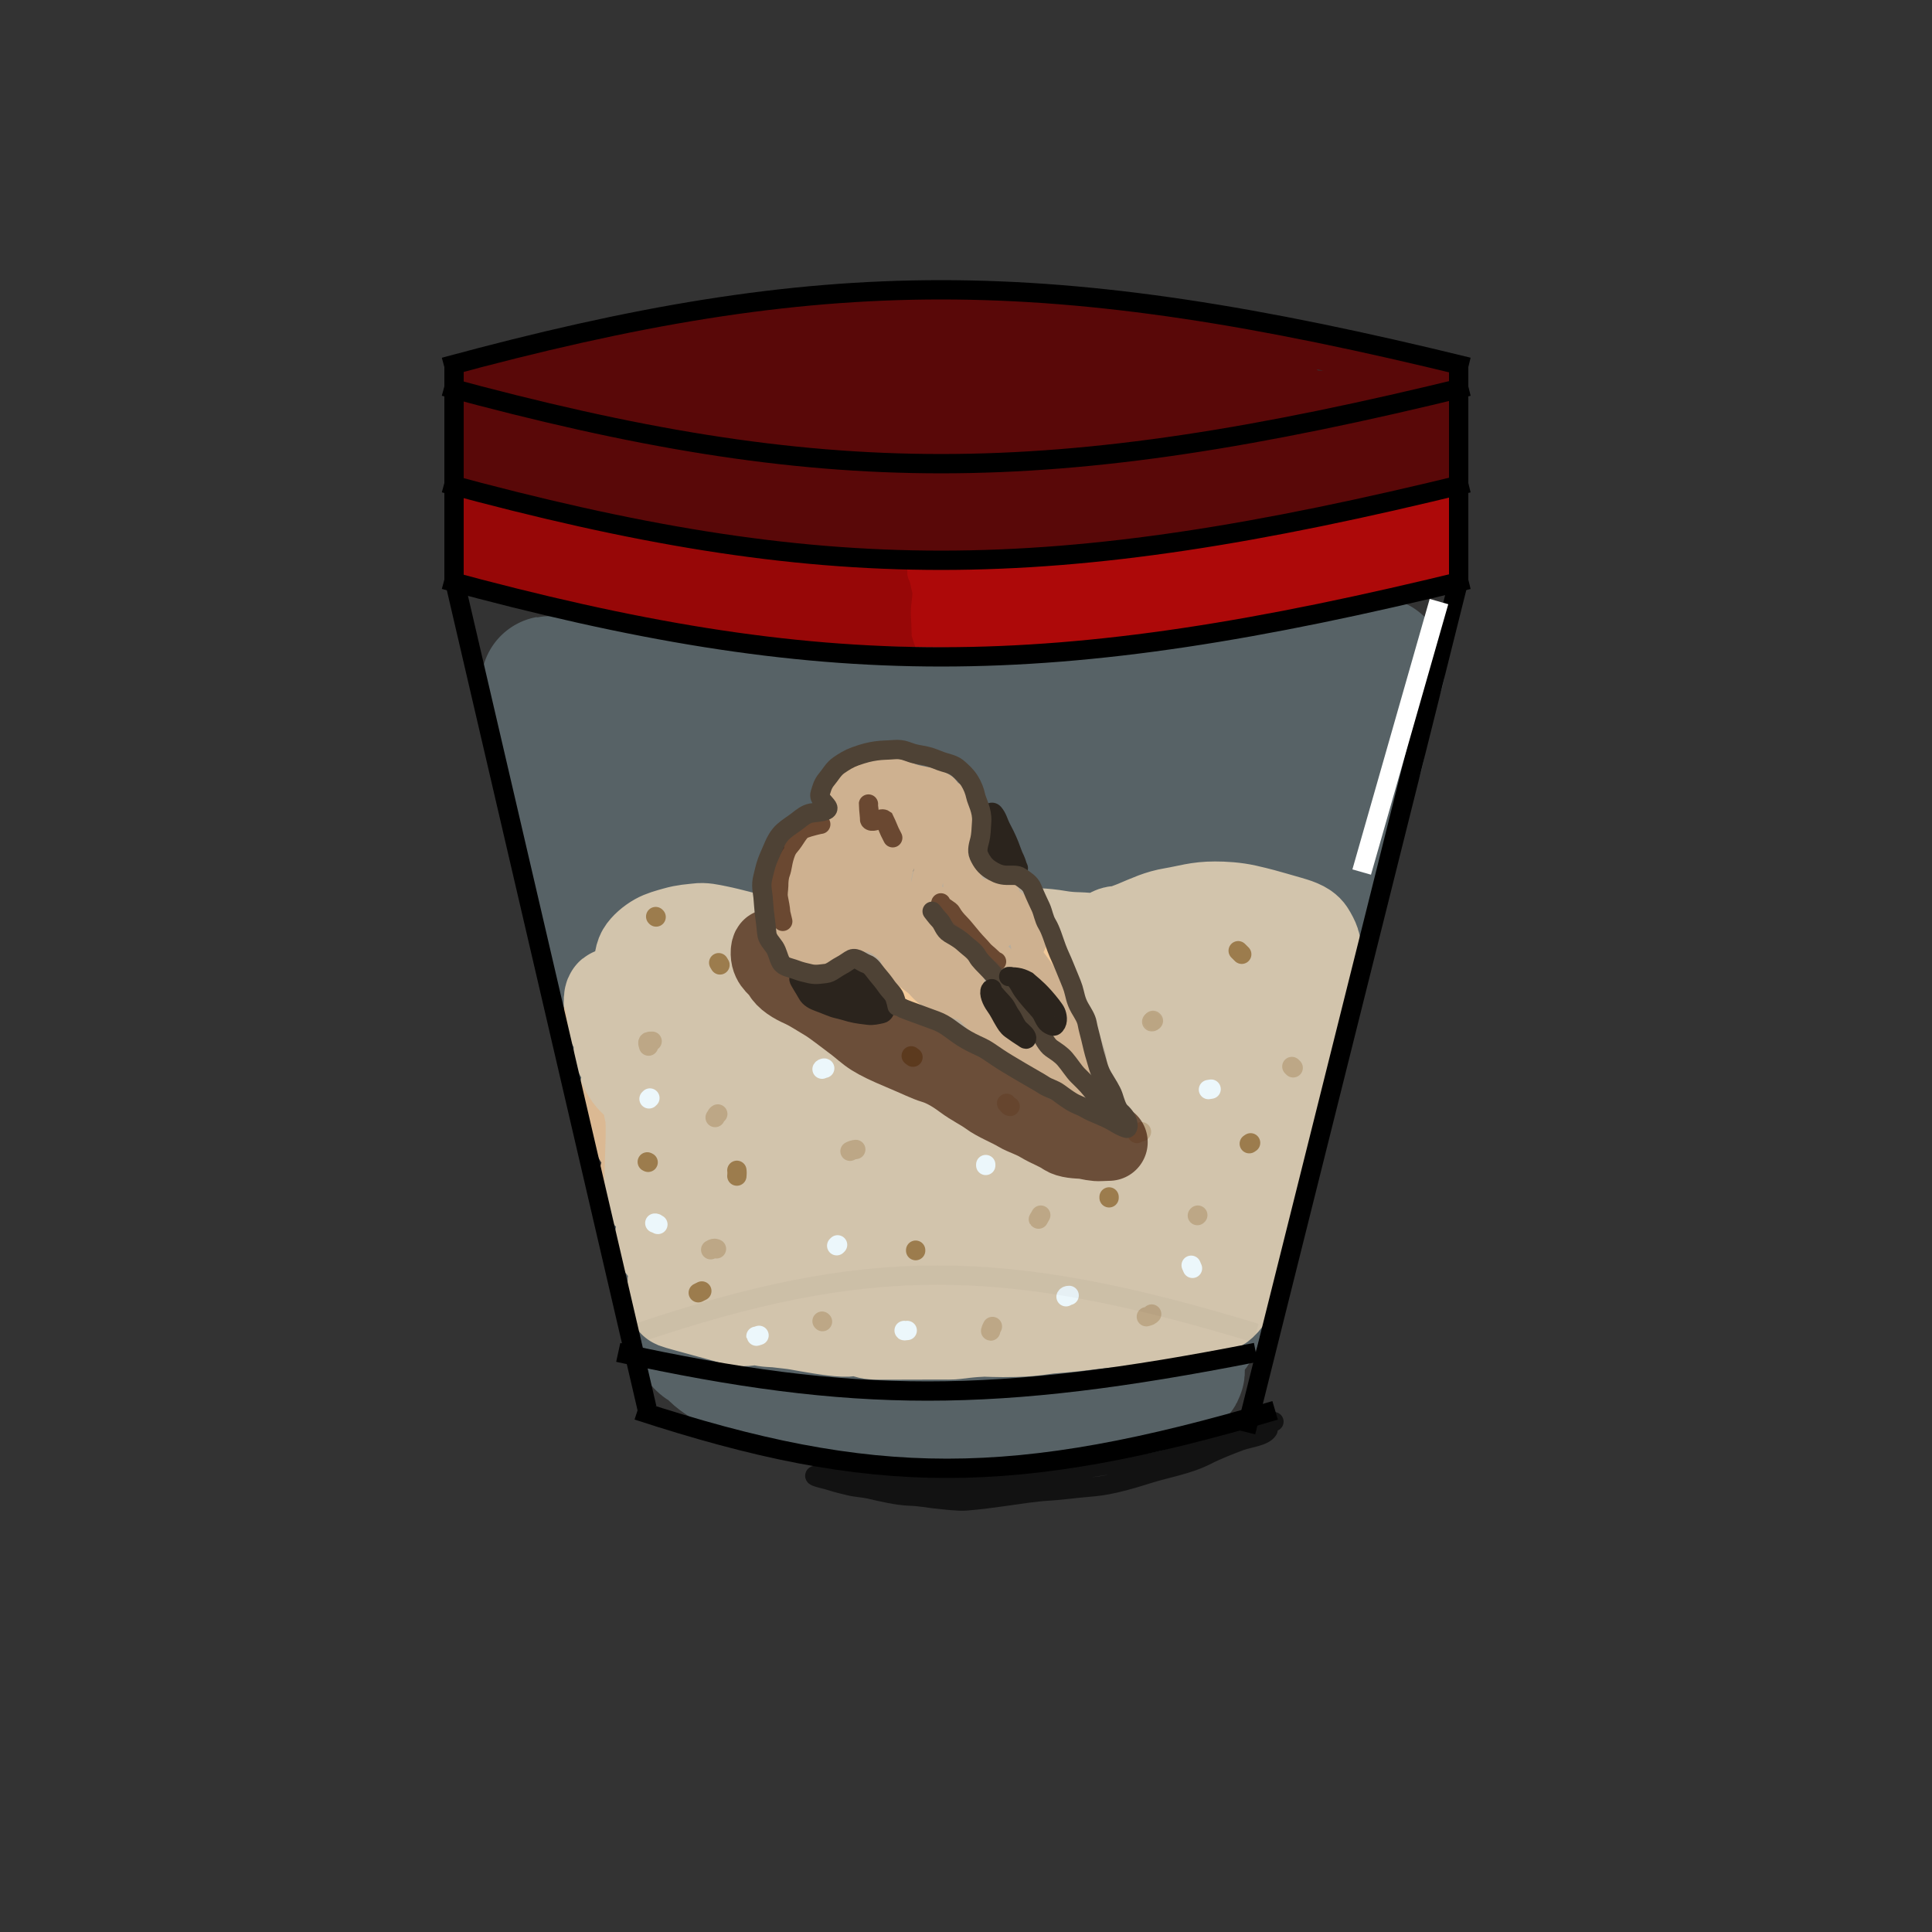 <svg width="100" height="100" viewBox="0 0 100 100" fill="none" xmlns="http://www.w3.org/2000/svg">
<rect x="0" y="0" width="100" height="100" fill="#333333" stroke="none"/>
<path d="M31.761 51.757C31.731 51.742 31.811 51.605 31.776 51.57C31.623 51.417 31.669 52.322 31.761 52.731C31.842 53.09 32.572 53.672 32.407 53.9C31.761 54.789 32.743 54.413 32.893 55.195C32.953 55.514 33.012 55.737 33.027 56.001C33.048 56.366 32.427 56.202 32.5 56.5C32.597 56.9 33.264 57.574 33.322 57.807C33.428 58.243 32.923 57.971 33.027 58.426C33.099 58.741 33.823 59.633 33.884 59.844C33.974 60.15 33.386 60.545 33.5 61.5C33.549 61.911 34.221 61.493 34.301 61.696C34.416 61.987 34.519 62.243 34.627 62.48C34.784 62.828 34.24 63.971 34.301 64.254C34.384 64.638 35.132 64.478 35.216 64.754C35.3 65.028 34.885 66.264 35.004 66.553C35.132 66.862 35.721 66.307 35.782 66.499C35.843 66.689 35.95 66.866 36.134 67.119C36.262 67.295 34.738 67.201 35.004 67.308C35.254 67.409 37.563 68 38.047 68.165C38.493 68.316 39.034 68.084 39.333 68.172C39.713 68.283 40.014 68.252 40.301 68.291C40.687 68.342 40.993 68.36 41.33 68.421C41.83 68.511 43.099 68.742 43.653 68.758C44.301 68.776 44.002 68.643 44.4 68.62C44.683 68.604 44.671 68.892 45.306 68.907C45.713 68.917 46.343 68.907 47.514 68.907C48.149 68.907 48.886 68.903 49.127 68.907C49.331 68.91 49.574 68.873 49.861 68.838C50.24 68.793 50.638 68.766 50.899 68.758C51.053 68.753 51.637 68.796 52.524 68.773C53.568 68.746 53.975 68.628 54.392 68.597C54.725 68.572 55.077 68.543 55.441 68.505C55.835 68.464 56.171 68.421 56.524 68.375C56.797 68.34 56.992 68.329 57.446 68.28C57.809 68.24 58.207 68.291 58.659 68.272C59.464 68.238 59.709 68.23 60.045 68.165C60.475 68.082 60.712 68.069 60.945 68.054C61.211 68.036 61.423 68.008 61.638 67.848C61.97 67.599 62.76 67.754 63.139 67.399C63.885 66.7 63.59 66.004 63.716 65.716C63.852 65.407 64.17 64.645 64.413 63.728C64.522 63.313 64.631 62.668 64.666 62.291C64.706 61.862 64.807 61.297 64.952 60.545C65.176 59.38 65.518 58.896 65.687 58.426C65.785 58.154 65.893 57.724 66.138 57.034C66.217 56.813 66.338 56.536 66.475 56.04C66.656 55.389 66.683 54.912 66.717 54.604C66.782 54.01 66.897 53.497 66.927 53.195C67.008 52.391 67.386 51.69 67.467 51.353C67.535 51.068 67.661 50.598 67.743 50.266C67.807 50.004 67.892 49.624 67.942 49.249C67.98 48.959 67.9 48.743 67.656 48.346C67.479 48.058 66.985 47.932 66.638 47.828C66.421 47.763 66.209 47.709 65.865 47.606C65.626 47.534 65.102 47.388 64.473 47.246C63.917 47.121 63.34 47.089 62.89 47.089C62.004 47.088 61.548 47.264 60.727 47.402C60.033 47.518 59.589 47.738 58.821 48.06C58.612 48.147 58.243 48.282 57.64 48.499C56.743 48.823 56.26 48.688 55.838 48.681C55.501 48.675 55.15 48.651 54.794 48.589C53.889 48.433 53.466 48.497 53.197 48.421C52.858 48.325 52.44 48.047 52.011 47.897C51.75 47.806 51.543 47.763 51.095 47.675C50.703 47.598 49.965 47.504 49.519 47.45C48.529 47.328 47.877 47.517 47.514 47.613C47.253 47.681 46.535 47.966 46.051 48.217C45.863 48.315 45.704 48.504 45.306 48.707C44.589 49.073 44.044 49.23 43.653 49.381C43.339 49.501 43.062 49.515 42.811 49.53C41.734 49.596 41.119 49.454 40.699 49.294C39.992 49.024 39.641 48.926 39.389 48.884C39.171 48.847 38.945 48.773 38.128 48.567C37.811 48.487 37.469 48.398 37.108 48.325C36.693 48.242 36.427 48.176 36.117 48.218C35.763 48.265 35.5 48.26 35.004 48.401C34.617 48.511 34.345 48.581 34.084 48.726C33.797 48.886 33.495 49.147 33.368 49.365C33.248 49.572 33.227 49.941 33.241 50.359C33.254 50.713 33.76 50.922 34.029 51.224C34.19 51.406 34.327 51.703 34.587 52.088C34.939 52.611 35.132 53.103 35.219 53.379C35.289 53.597 35.414 53.816 35.59 54.177C35.855 54.724 36.034 55.542 36.21 56.295C36.312 56.73 36.501 57.234 36.681 57.914C36.76 58.214 36.792 58.428 36.872 59.106C36.953 59.783 37.074 60.92 37.159 61.589C37.244 62.258 37.29 62.424 37.465 62.882C37.639 63.339 37.943 64.081 38.137 64.513C38.48 65.276 38.935 65.526 39.245 65.684C39.347 65.736 39.456 65.712 39.567 65.67C39.709 65.616 39.778 65.444 39.831 65.311C39.857 65.246 39.87 65.184 39.836 64.479C39.802 63.773 39.719 62.424 39.297 60.21C38.875 57.996 38.117 54.957 37.723 53.339C37.329 51.721 37.321 51.614 37.321 51.461C37.321 50.709 37.512 50.129 37.676 49.841C37.778 49.663 37.941 49.554 38.047 49.474C38.145 49.401 38.277 49.393 38.437 49.415C38.652 49.446 38.813 49.568 38.92 49.656C39.039 49.754 39.347 50.322 39.908 51.488C40.227 52.152 40.522 53.004 40.917 55.006C41.312 57.008 41.774 60.145 42.133 62.06C42.493 63.975 42.735 64.574 42.883 64.924C43.067 65.361 43.419 65.883 43.9 66.553C44.073 66.793 44.155 66.79 44.217 66.779C44.337 66.757 44.439 66.653 44.553 66.505C44.623 66.415 44.683 66.273 44.775 65.653C44.867 65.034 44.981 63.935 44.876 61.804C44.772 59.673 44.446 56.544 44.29 54.541C44.133 52.539 44.156 51.758 44.179 51.295C44.221 50.46 44.469 50.022 44.874 49.502C44.998 49.343 45.136 49.301 45.284 49.267C45.481 49.221 45.664 49.285 45.774 49.369C45.899 49.463 45.932 49.667 46.322 51.408C46.692 53.055 47.373 56.263 47.845 59.016C48.318 61.77 48.553 63.975 48.712 65.251C48.906 66.814 49.077 67.18 49.23 67.356C49.432 67.589 49.675 67.671 49.8 67.69C49.966 67.715 50.133 67.549 50.298 67.355C50.514 67.099 50.684 66.61 50.879 65.802C50.999 65.303 51.066 64.6 50.988 62.945C50.91 61.291 50.66 58.699 50.47 57.027C50.281 55.354 50.16 54.68 50.086 53.954C50.012 53.227 49.989 52.47 50.023 51.757C50.057 51.045 50.148 50.401 50.24 49.974C50.376 49.346 50.555 49.117 50.643 49.033C50.737 48.943 50.861 48.918 50.956 48.907C51.006 48.901 51.059 48.933 51.121 48.979C51.182 49.025 51.25 49.093 51.498 49.677C51.745 50.262 52.169 51.361 52.759 54.139C53.349 56.918 54.092 61.343 54.505 63.699C54.917 66.054 54.978 66.206 55.119 66.436C55.456 66.984 55.775 67.326 55.92 67.399C56.066 67.472 56.257 67.403 56.429 67.308C56.603 67.211 56.731 66.877 56.93 66.233C57.059 65.814 57.188 65.188 57.274 64.254C57.36 63.32 57.382 62.093 57.224 60.081C57.065 58.07 56.724 55.312 56.582 53.504C56.441 51.697 56.509 50.924 56.563 50.45C56.679 49.432 57.113 48.82 57.489 48.494C57.574 48.42 57.664 48.383 57.741 48.364C57.883 48.328 58.04 48.42 58.22 48.58C58.323 48.672 58.422 48.816 58.537 49.182C58.652 49.547 58.773 50.139 58.809 52.364C58.845 54.589 58.792 58.431 58.825 60.767C58.859 63.102 58.98 63.814 59.179 64.564C59.378 65.313 59.651 66.079 59.837 66.522C60.023 66.966 60.114 67.064 60.206 67.111C60.298 67.158 60.389 67.15 60.474 67.116C60.647 67.046 60.932 66.633 61.428 65.2C61.801 64.121 62.03 62.213 62.349 59.184C62.669 56.155 62.972 52.032 63.139 49.867C63.307 47.702 63.33 47.618 63.353 47.533" stroke="#DBB993" stroke-width="5" stroke-linecap="round"/>
<path d="M59.61 52.883H59.633" stroke="#BC8F5A" stroke-opacity="0.93" stroke-linecap="round"/>
<path d="M59.702 52.837L59.679 52.814" stroke="#BC8F5A" stroke-opacity="0.93" stroke-linecap="round"/>
<path d="M58.852 58.669C58.852 58.662 58.852 58.654 58.89 58.639C58.928 58.624 59.004 58.601 59.082 58.578" stroke="#BC8F5A" stroke-opacity="0.93" stroke-linecap="round"/>
<path d="M33.754 53.893C33.716 53.893 33.678 53.893 33.636 53.897C33.594 53.901 33.548 53.908 33.536 53.95C33.524 53.992 33.547 54.068 33.571 54.146" stroke="#BC8F5A" stroke-opacity="0.93" stroke-linecap="round"/>
<path d="M53.755 63.101C53.747 63.109 53.739 63.117 53.758 63.086C53.777 63.056 53.823 62.988 53.87 62.895" stroke="#BC8F5A" stroke-opacity="0.93" stroke-linecap="round"/>
<path d="M37.084 64.64C37.069 64.632 37.053 64.625 37.015 64.617C36.977 64.609 36.917 64.602 36.785 64.686" stroke="#BC8F5A" stroke-opacity="0.93" stroke-linecap="round"/>
<path d="M46.728 50.678L46.705 50.702" stroke="#BC8F5A" stroke-opacity="0.93" stroke-linecap="round"/>
<path d="M51.275 68.888C51.275 68.895 51.275 68.903 51.279 68.88C51.282 68.858 51.29 68.805 51.367 68.658" stroke="#BC8F5A" stroke-opacity="0.93" stroke-linecap="round"/>
<path d="M59.61 68.015C59.58 68.046 59.55 68.076 59.504 68.099C59.458 68.122 59.397 68.138 59.335 68.153" stroke="#BC8F5A" stroke-opacity="0.93" stroke-linecap="round"/>
<path d="M61.998 62.895L61.975 62.918" stroke="#BC8F5A" stroke-opacity="0.93" stroke-linecap="round"/>
<path d="M66.935 55.271L66.866 55.202" stroke="#BC8F5A" stroke-opacity="0.93" stroke-linecap="round"/>
<path d="M52.285 57.269C52.27 57.269 52.255 57.269 52.224 57.242C52.194 57.216 52.148 57.163 52.101 57.108" stroke="#BC8F5A" stroke-opacity="0.93" stroke-linecap="round"/>
<path d="M37.153 57.659C37.138 57.667 37.122 57.674 37.099 57.705C37.077 57.735 37.046 57.788 37.015 57.843" stroke="#BC8F5A" stroke-opacity="0.93" stroke-linecap="round"/>
<path d="M44.294 59.496C44.241 59.504 44.188 59.511 44.138 59.527C44.088 59.542 44.042 59.565 43.996 59.588" stroke="#BC8F5A" stroke-opacity="0.93" stroke-linecap="round"/>
<path d="M42.549 68.383L42.572 68.406" stroke="#BC8F5A" stroke-opacity="0.93" stroke-linecap="round"/>
<path d="M47.394 64.709V64.732" stroke="#8B4D06" stroke-opacity="0.92" stroke-linecap="round"/>
<path d="M38.14 60.874C38.14 60.866 38.14 60.859 38.144 60.813C38.148 60.768 38.155 60.684 38.14 60.575" stroke="#8B4D06" stroke-opacity="0.92" stroke-linecap="round"/>
<path d="M36.326 66.821L36.142 66.913" stroke="#8B4D06" stroke-opacity="0.92" stroke-linecap="round"/>
<path d="M33.548 60.162L33.502 60.139" stroke="#8B4D06" stroke-opacity="0.92" stroke-linecap="round"/>
<path d="M37.267 49.944L37.199 49.829" stroke="#8B4D06" stroke-opacity="0.92" stroke-linecap="round"/>
<path d="M57.406 61.953V61.999" stroke="#8B4D06" stroke-opacity="0.92" stroke-linecap="round"/>
<path d="M64.731 59.152L64.662 59.198" stroke="#8B4D06" stroke-opacity="0.92" stroke-linecap="round"/>
<path d="M64.272 49.393L64.088 49.209" stroke="#8B4D06" stroke-opacity="0.92" stroke-linecap="round"/>
<path d="M47.256 54.72L47.164 54.651" stroke="#8B4D06" stroke-opacity="0.92" stroke-linecap="round"/>
<path d="M33.961 47.464L33.938 47.441" stroke="#8B4D06" stroke-opacity="0.92" stroke-linecap="round"/>
<path d="M50.724 46.821L50.747 46.775" stroke="#8B4D06" stroke-opacity="0.92" stroke-linecap="round"/>
<path d="M39.288 69.118C39.266 69.125 39.243 69.133 39.208 69.144C39.174 69.156 39.128 69.171 39.127 69.163" stroke="white" stroke-linecap="round"/>
<path d="M46.797 68.865C46.797 68.873 46.797 68.88 46.824 68.88C46.85 68.88 46.903 68.873 46.958 68.865" stroke="white" stroke-linecap="round"/>
<path d="M51.022 60.323V60.277" stroke="white" stroke-linecap="round"/>
<path d="M56.327 53.779C56.319 53.771 56.311 53.763 56.292 53.782C56.273 53.801 56.243 53.846 56.212 53.893" stroke="white" stroke-linecap="round"/>
<path d="M61.723 65.65L61.654 65.489" stroke="white" stroke-linecap="round"/>
<path d="M55.339 67.051C55.331 67.051 55.324 67.051 55.294 67.055C55.263 67.058 55.21 67.066 55.178 67.12" stroke="white" stroke-linecap="round"/>
<path d="M62.687 56.373L62.549 56.396" stroke="white" stroke-linecap="round"/>
<path d="M42.687 55.294C42.679 55.286 42.672 55.279 42.645 55.282C42.618 55.286 42.573 55.301 42.549 55.34" stroke="white" stroke-linecap="round"/>
<path d="M43.353 64.433L43.307 64.479" stroke="white" stroke-linecap="round"/>
<path d="M33.593 56.878L33.639 56.833" stroke="white" stroke-linecap="round"/>
<path d="M34.053 63.377C34.045 63.377 34.038 63.377 34.015 63.358C33.992 63.339 33.954 63.301 33.892 63.308" stroke="white" stroke-linecap="round"/>
<path d="M24.211 26.002C24.202 26.011 24.193 26.02 24.191 26.011C24.189 26.002 24.193 25.976 24.195 25.98C24.255 26.085 24.264 26.418 24.293 26.687C24.325 26.98 24.309 27.31 24.32 27.446C24.334 27.624 24.371 28.065 24.36 28.409C24.343 28.926 24.349 29.073 24.369 29.18C24.396 29.325 24.686 29.283 24.862 29.345C25.048 29.411 25.194 29.47 25.314 29.465C25.5 29.459 25.684 29.572 25.961 29.623C26.2 29.667 26.441 29.652 26.587 29.672C26.773 29.697 27.041 29.679 27.286 29.692C27.553 29.707 27.97 29.732 28.237 29.817C28.349 29.852 28.607 29.99 28.987 30.112C29.383 30.24 29.86 30.293 30.231 30.378C30.454 30.429 30.877 30.555 31.332 30.7C31.65 30.8 31.8 30.787 32.005 30.825C32.471 30.912 32.841 31.018 33.244 31.114C33.501 31.176 33.899 31.281 34.32 31.37C34.532 31.415 34.901 31.481 35.408 31.601C35.672 31.664 35.89 31.731 36.173 31.787C36.401 31.831 36.815 31.953 37.318 32.069C37.669 32.15 38.08 32.251 38.561 32.325C38.758 32.356 39.086 32.417 39.488 32.474C39.739 32.51 39.937 32.559 40.234 32.606C40.667 32.673 40.988 32.751 41.142 32.764C41.317 32.779 41.769 32.844 42.328 32.915C42.565 32.945 42.935 32.982 43.635 33.007C43.999 33.019 44.382 32.992 44.6 32.987C44.857 32.981 45.246 32.991 45.842 32.982C46.434 32.973 46.761 33.04 46.943 33.027C47.071 33.017 47.203 32.991 47.41 32.965C47.593 32.941 47.729 33.009 47.773 33.007C47.885 33.002 47.822 32.655 47.811 32.453C47.804 32.315 47.787 32.032 47.714 31.413C47.66 30.964 47.684 30.802 47.693 30.63C47.704 30.426 47.738 30.329 47.742 30.278C47.745 30.253 47.72 30.232 47.694 30.218C47.464 30.102 46.819 30.098 46.534 30.067C46.465 30.059 46.209 30.031 45.705 29.982C45.427 29.955 45.1 29.96 44.815 29.935C44.294 29.891 43.999 29.817 43.868 29.802C43.794 29.793 43.706 29.773 43.231 29.744C42.756 29.715 41.897 29.675 41.28 29.633C40.663 29.591 40.315 29.547 40.107 29.517C39.841 29.48 39.721 29.439 39.363 29.351C39.068 29.278 38.538 29.174 38.188 29.097C37.683 28.987 37.411 28.892 37.066 28.783C36.838 28.711 36.491 28.652 36.254 28.611C35.901 28.551 35.587 28.518 35.278 28.458C35.112 28.426 34.932 28.388 34.559 28.324C34.323 28.283 33.993 28.203 33.585 28.131C33.177 28.059 32.701 27.993 32.365 27.935C32.03 27.877 31.849 27.828 31.635 27.764C31.421 27.699 31.178 27.62 30.899 27.552C30.316 27.412 29.954 27.364 29.808 27.327C29.702 27.299 29.53 27.267 29.315 27.214C29.101 27.16 28.85 27.09 28.509 27.014C28.168 26.938 27.745 26.858 27.45 26.793C26.997 26.694 26.767 26.599 26.629 26.541C26.365 26.431 26.033 26.358 25.863 26.352C25.779 26.348 25.676 26.385 25.569 26.447C25.369 26.564 25.364 26.78 25.337 26.934C25.314 27.065 25.381 27.199 25.459 27.408C25.549 27.65 25.653 27.8 25.775 27.943C25.872 28.056 26.013 28.041 26.277 28.063C27.143 28.136 27.295 28.201 27.574 28.265C27.788 28.314 28.143 28.422 28.655 28.542C29.168 28.663 29.824 28.799 30.363 28.896C30.902 28.993 31.303 29.046 31.578 29.089C31.991 29.153 32.214 29.229 32.4 29.296C32.616 29.373 32.789 29.385 32.952 29.418C33.27 29.483 33.717 29.603 34.148 29.681C34.428 29.731 34.688 29.768 34.964 29.848C35.379 29.968 35.66 30.124 36.043 30.237C36.315 30.318 36.834 30.429 37.142 30.508C37.535 30.609 37.906 30.711 38.353 30.809C38.638 30.872 39.019 30.943 39.334 30.999C39.55 31.037 39.689 31.099 39.84 31.079C40.017 31.056 40.231 31.09 40.423 31.101C40.57 31.11 40.756 31.135 40.979 31.133C41.318 31.13 41.504 31.126 41.685 31.159C41.92 31.203 42.132 31.224 42.315 31.235C42.524 31.248 42.861 31.273 43.14 31.266C43.691 31.253 43.913 31.353 44.053 31.36C44.236 31.368 44.686 31.424 44.955 31.413C45.311 31.398 45.745 31.482 46.028 31.522C46.094 31.544 46.197 31.553 46.319 31.542C46.371 31.536 46.402 31.527 46.447 31.518" stroke="#970707" stroke-width="2" stroke-linecap="round"/>
<path d="M48.621 29.809C48.641 29.819 48.879 29.958 49.66 29.974C50.082 29.982 50.374 29.919 50.782 29.988C51.257 30.07 51.659 30.038 52.286 30.019C52.843 30.001 53.573 29.72 53.847 29.65C54.439 29.499 55.989 29.232 56.618 29.172C57.023 29.133 57.617 29.062 58.406 29.027C58.943 29.003 59.682 29.022 60.502 28.898C61.159 28.799 61.575 28.615 61.95 28.479C62.33 28.342 62.831 28.454 63.121 28.404C63.604 28.322 64.057 28.136 64.754 27.996C65.308 27.885 65.672 27.856 66.125 27.831C66.581 27.806 67.333 27.667 67.77 27.612C68.099 27.57 68.659 27.388 69.304 27.169C69.692 27.038 70.087 26.91 70.62 26.765C71.081 26.64 71.522 26.571 71.772 26.521C72.1 26.455 72.439 26.401 72.689 26.371C72.93 26.342 73.187 26.272 73.461 26.222C73.752 26.169 74.114 26.211 74.353 26.321C74.588 26.427 74.504 26.828 74.509 27.177C74.513 27.507 74.593 27.745 74.613 28.059C74.637 28.425 74.663 28.901 74.728 29.225M74.728 29.225C74.743 29.299 74.767 29.18 74.728 29.225ZM74.728 29.225C74.554 29.422 73.9 29.808 73.483 29.948C73.128 30.069 72.801 30.197 72.432 30.282C72.107 30.358 71.804 30.397 71.465 30.497C70.959 30.645 70.175 30.341 69.847 30.441C69.511 30.543 69.147 30.536 68.5 30.64C67.377 30.821 67.095 31.062 66.5 31.152C65.831 31.254 65.104 31.304 64.754 31.389C64.241 31.514 63.559 31.585 63.121 31.729C62.579 31.907 62.078 31.88 61.5 32C60.804 32.144 60.595 32.345 60 32.5C59.547 32.617 58.33 32.316 57.906 32.4C57.372 32.507 57.423 32.48 57 32.5C56.349 32.53 56.38 32.724 56 32.779C55.52 32.849 54.963 32.935 54.412 33.02C53.38 33.178 52.5 33.377 52.5 33C52.5 32.283 53.187 32.895 52.153 33.02C51.115 33.144 51.194 33.015 50.782 33C50.496 32.99 47.663 32.996 49.248 33C50.834 33.004 48.731 33.029 48.621 32.779C48.513 32.534 49.169 32.512 49.134 32.227C49.081 31.797 49.169 31.456 49.194 31.106C49.2 31.026 49.209 30.957 49.248 30.926C49.432 30.784 49.755 31.144 50.115 31.388C50.53 31.67 51.328 31.85 51.71 32.145C51.868 32.268 52.009 32.37 52.153 32.4C52.472 32.467 52.796 32.192 53.135 32.072C53.492 31.945 53.703 31.704 53.828 31.555C53.878 31.494 53.844 31.425 53.799 31.385C53.603 31.208 53.188 31.334 52.248 31.25C51.239 31.159 50.585 31.832 50.485 31.996C50.438 32.073 50.465 32.17 50.509 32.255C50.686 32.593 51.14 32.718 51.53 32.779C52.2 32.884 52.754 32.402 53.243 32.143C54.042 31.719 54.38 31.584 54.63 31.519C54.894 31.45 55.217 31.454 55.516 31.389C56.024 31.28 56.343 31.185 56.742 31.15C57.519 31.08 57.919 31.115 59.145 30.981C60.009 30.887 60.56 30.736 61.227 30.608C61.794 30.498 62.832 30.341 64.135 30.032C65.439 29.724 66.978 29.28 67.924 28.987C69.185 28.597 69.589 28.414 69.793 28.379C70.645 28.234 71.881 27.936 72.25 27.881C72.531 27.839 72.808 27.796 73.027 27.86C73.132 27.891 73.207 27.974 73.252 28.049C73.298 28.124 73.308 28.203 73.303 28.273C73.284 28.556 72.871 28.772 72.065 29.11C71.275 29.442 70.4 29.748 69.847 29.919C69.308 30.084 68.875 30.157 67.727 30.441C67.103 30.596 66.513 30.487 65.537 30.64C64.815 30.754 63.644 31.02 62.867 31.152C61.751 31.342 60.974 31.383 60.296 31.518C59.694 31.637 58.566 31.821 57.445 32.205C56.401 32.562 55.39 32.53 55.085 32.431C54.793 32.336 54.741 31.963 54.626 31.729C54.57 31.613 54.472 31.485 54.412 31.32C54.365 31.193 54.411 31.066 54.456 30.946C54.559 30.672 55.087 30.607 55.461 30.488C56.14 30.271 57.048 30.258 57.906 30.109C58.836 29.82 59.668 29.74 60.355 29.645C60.489 29.61 60.638 29.561 60.79 29.51" stroke="#AD0909" stroke-width="2" stroke-linecap="round"/>
<path d="M47.993 29.6H47.963" stroke="#AD0909" stroke-width="2" stroke-linecap="round"/>
<path d="M47.963 29.6C48.023 29.629 48.063 29.888 48.202 30.49C48.282 30.837 48.123 31.36 48.147 31.826C48.164 32.149 48.183 32.459 48.187 32.763C48.232 32.907 48.282 33.038 48.322 33.157C48.342 33.217 48.361 33.276 48.412 33.457" stroke="#AD0909" stroke-width="2" stroke-linecap="round"/>
<path d="M24.522 21.139C24.483 21.227 24.423 22.256 24.453 22.986C24.476 23.569 24.383 23.828 24.403 24.093C24.408 24.158 24.423 24.217 24.457 24.267C24.603 24.478 24.91 24.467 25.229 24.462C25.519 24.458 26.053 24.547 26.45 24.607C26.783 24.657 27.092 24.855 27.819 24.97C28.471 25.074 29.245 25.205 29.584 25.205C30.044 25.204 30.381 25.384 30.829 25.444C31.289 25.505 31.705 25.563 32.106 25.698C32.378 25.789 32.762 25.921 33.078 26.037C33.467 26.18 34.187 26.161 34.756 26.291C35.507 26.462 36.54 26.52 37.083 26.575C37.507 26.618 38.023 26.6 38.9 26.784C39.927 26.999 40.712 26.988 41.582 27.014C41.956 27.025 42.33 27.118 42.794 27.282C43.149 27.408 43.537 27.417 44.538 27.482C45.969 27.574 46.966 27.438 47.13 27.422C47.759 27.365 49.232 27.557 49.86 27.592C50.493 27.627 51.069 27.567 51.49 27.542C51.779 27.525 52.098 27.507 52.556 27.457C52.844 27.426 53.243 27.477 53.578 27.452C53.703 27.443 54.731 27.28 56.354 27.02C57.318 26.866 57.907 26.87 58.547 26.795C60.014 26.624 60.498 26.69 61.062 26.675C61.467 26.664 62.042 26.66 62.453 26.635C62.583 26.627 63.038 26.59 63.834 26.526C65.19 26.416 65.652 26.132 66.086 26.042C66.418 25.973 66.946 25.764 67.654 25.614C68.18 25.503 68.602 25.384 68.951 25.33C69.341 25.269 69.699 25.205 70.658 25.021C71.336 24.891 71.741 24.916 72.159 24.881C72.866 24.822 73.325 24.767 73.665 24.682C74.023 24.592 74.204 24.359 74.393 23.996C74.61 23.58 74.524 23.233 74.528 22.631C74.533 21.983 74.623 21.589 74.623 21.225C74.623 20.852 74.743 20.602 74.768 20.308C74.791 20.033 74.465 19.874 74.236 19.684C73.876 19.386 73.21 19.216 72.776 19.031C72.476 18.904 71.887 18.788 71.416 18.702C70.845 18.598 70.508 18.488 69.649 18.393C69.118 18.335 68.754 18.199 68.442 18.154C67.938 18.082 66.936 17.802 65.835 17.498C65.36 17.367 64.831 17.352 64.045 17.327C63.476 17.309 62.788 17.322 61.883 17.252C60.991 17.184 60.117 16.934 59.414 16.765C58.893 16.639 58.017 16.525 57.186 16.395C56.88 16.347 56.346 16.296 55.489 16.256C54.633 16.215 53.468 16.196 52.824 16.191C51.723 16.181 51.024 16.215 50.149 16.235C49.747 16.244 49.43 16.245 48.66 16.191C47.563 16.113 47.287 16.066 46.373 16.066C45.582 16.065 44.688 16.205 43.592 16.24C42.933 16.261 42.174 16.285 41.25 16.31C40.338 16.334 39.309 16.483 38.499 16.598C37.627 16.722 37.001 16.962 36.724 17.072C35.842 17.418 35.132 17.53 34.213 17.769C33.128 18.052 32.727 18.158 31.707 18.486C30.954 18.729 30.085 18.916 29.652 18.956C28.609 19.052 28.201 19.235 27.863 19.319C27.06 19.52 26.598 19.772 26.238 19.858C25.898 19.938 25.48 20.022 25.147 20.107C25.053 20.131 24.953 20.122 24.951 20.122C24.683 20.122 25.498 20.261 25.931 20.411C26.239 20.517 27.304 20.52 28.669 20.59C29.266 20.62 29.455 20.69 29.777 20.764C30.378 20.903 31.304 21.067 32.176 21.287C32.639 21.403 33.021 21.477 34.184 21.715C35.097 21.901 36.679 22.15 37.542 22.302C38.505 22.472 39.315 22.573 40.441 22.673C40.857 22.709 40.955 22.733 42.234 22.832C43.513 22.931 45.97 23.108 47.468 23.195C48.965 23.282 49.429 23.272 49.747 23.276C50.065 23.281 50.222 23.301 51.039 23.316C51.855 23.331 53.325 23.341 54.127 23.351C54.929 23.361 55.018 23.371 56.553 23.179C58.089 22.986 61.069 22.592 63.452 22.245C65.836 21.899 67.533 21.613 68.437 21.465C69.398 21.309 69.885 21.298 70.617 21.264C71.394 21.226 71.771 21.109 72.126 20.96C72.204 20.927 72.25 20.88 72.286 20.825C72.321 20.771 72.341 20.701 72.321 20.627C72.278 20.459 71.974 20.302 71.621 20.163C71.404 20.077 71.058 20.102 70.23 20.142C69.659 20.169 68.781 20.221 67.687 20.152C66.593 20.084 65.311 19.897 64.157 19.687C63.002 19.477 62.016 19.25 60.383 18.99C58.75 18.73 56.5 18.444 53.19 18.291C49.88 18.139 45.578 18.129 42.292 18.262C39.005 18.395 36.864 18.671 35.485 18.912C34.106 19.153 33.553 19.351 33.16 19.507C32.542 19.752 32.208 20.001 32.009 20.215C31.87 20.364 31.848 20.52 31.858 20.669C31.863 20.75 31.887 20.838 31.937 20.903C32.148 21.182 32.752 21.119 33.881 21.099C34.705 21.085 36.037 21 39.757 21.197C43.477 21.393 49.545 21.857 54.032 21.928C58.52 21.999 61.243 21.664 62.705 21.471C64.289 21.262 64.566 21.169 65.175 20.981C67.275 20.333 67.517 20.152 67.601 20.073C67.642 20.035 67.617 19.954 67.513 19.884C66.923 19.485 66.452 19.296 65.335 19.012C64.69 18.849 63.954 18.688 63.099 18.558C62.24 18.429 61.688 18.318 61.45 18.288C61.329 18.273 61.211 18.239 59.976 18.105C58.741 17.972 56.392 17.735 55.123 17.613C53.855 17.491 53.736 17.491 52.975 17.456C52.213 17.422 50.812 17.353 49.883 17.327C48.954 17.301 48.54 17.321 47.759 17.317C46.978 17.312 45.843 17.282 45.091 17.277C44.003 17.269 43.549 17.331 42.64 17.475C41.84 17.601 40.349 17.825 38.067 18.361C35.785 18.898 32.756 19.736 31.058 20.242C29.359 20.748 29.083 20.896 28.832 21.012C28.076 21.361 27.349 21.625 26.504 22.089C25.734 22.511 25.331 22.762 25.032 22.902C24.895 22.966 24.782 23.042 24.747 23.136C24.712 23.23 24.999 23.331 25.48 23.504C25.808 23.623 26.326 23.747 28.218 23.966C30.111 24.185 33.367 24.481 35.409 24.708C37.451 24.934 38.181 25.082 40.343 25.287C42.505 25.491 46.077 25.748 50.177 25.786C54.276 25.825 58.795 25.637 61.419 25.501C64.043 25.365 64.635 25.286 64.994 25.231C65.353 25.175 65.462 25.146 66.026 25.052C66.59 24.957 67.606 24.799 68.243 24.689C69.111 24.538 69.657 24.388 70.17 24.269C70.874 24.105 71.761 23.761 72.19 23.537C72.458 23.396 72.629 23.202 72.739 23.078C72.934 22.857 72.83 22.535 72.819 22.067C72.814 21.807 72.869 21.539 72.854 21.3C72.848 21.198 72.81 21.14 72.602 21.08C72.395 21.02 72.01 20.96 71.501 20.915C70.992 20.87 70.37 20.84 69.142 20.692C67.914 20.543 66.099 20.277 63.274 20.145C60.449 20.012 56.67 20.022 53.17 20.21C49.669 20.397 46.561 20.762 44.013 20.911C41.464 21.06 39.57 20.981 37.494 21.098C35.418 21.215 33.218 21.531 31.551 21.837C29.885 22.142 28.82 22.428 28.162 22.596C27.291 22.817 27.005 22.843 26.915 22.813C26.875 22.8 26.884 22.724 26.929 22.689C27.039 22.601 27.41 22.722 27.863 22.896C28.202 23.027 28.783 23.28 29.886 23.484C30.517 23.601 31.323 23.541 32.026 23.511C32.729 23.481 33.311 23.432 34.563 23.49C35.815 23.549 37.719 23.716 39.144 23.882C40.569 24.047 41.457 24.205 41.994 24.311C42.692 24.449 43.285 24.586 44.49 24.706C45.259 24.782 46.356 24.786 47.971 24.786C49.587 24.787 51.688 24.757 52.864 24.752C54.041 24.746 54.228 24.766 55.548 24.781C56.868 24.796 59.315 24.806 60.956 24.727C62.596 24.648 63.356 24.481 64.137 24.251C65.714 23.788 66.58 23.392 66.818 23.267C67.515 22.904 68.042 22.834 68.716 22.733C68.929 22.702 69.792 22.615 71.012 22.45C71.53 22.381 71.761 22.394 71.941 22.424C72.045 22.441 71.211 22.643 69.806 22.747C68.984 22.809 67.937 22.783 67.166 22.758C66.396 22.734 65.932 22.684 65.076 22.669C64.221 22.653 62.988 22.673 61.948 22.738C60.908 22.802 60.099 22.91 59.593 22.991C58.621 23.146 58.359 23.44 58.21 23.604C58.148 23.671 58.159 23.739 58.188 23.779C58.252 23.866 58.467 23.879 59.396 23.889C60.197 23.898 61.667 23.84 62.494 23.83C63.458 23.818 63.679 23.889 63.824 23.959C63.893 23.992 63.938 24.048 63.969 24.132C64.039 24.327 63.989 24.566 63.915 24.785C63.837 25.014 63.385 25.401 62.63 25.909C62.257 26.159 61.835 26.278 60.891 26.488C59.948 26.697 58.478 26.964 57.622 27.101C56.573 27.269 56.246 27.258 55.495 27.362C54.862 27.449 53.717 27.594 51.879 27.7C50.042 27.805 47.545 27.865 45.993 27.856C44.441 27.847 43.908 27.768 42.953 27.722C41.997 27.677 40.636 27.667 39.628 27.622C38.621 27.578 38.009 27.499 37.512 27.394C36.637 27.21 36.085 26.93 35.653 26.726C35.127 26.478 34.709 26.352 34.303 26.129C33.474 25.674 32.697 25.266 32.23 25.087C31.533 24.82 30.628 24.459 29.669 24.254C28.081 23.914 27.694 23.71 27.225 23.487C26.91 23.336 26.578 23.034 26.099 22.784C25.684 22.568 25.559 22.087 25.48 21.649C25.39 21.155 25.161 20.562 24.947 20.367C24.847 20.276 24.772 20.183 24.742 20.058C24.68 19.8 24.861 19.605 24.96 19.505C25.171 19.293 25.637 19.425 26.081 19.315C26.443 19.225 26.813 19.036 27.271 18.897C27.658 18.779 28.513 18.579 29.672 18.246C30.663 17.96 31.466 17.979 31.984 18.004C32.624 18.035 33.724 18.781 34.392 19.392C35.143 20.079 35.929 20.796 36.436 21.069C36.617 21.166 36.82 21.089 36.969 21.029C37.411 20.853 37.904 20.205 38.334 19.626C38.735 19.088 38.873 18.797 39.41 18.514C39.752 18.333 40.563 18.636 41.974 19.357C42.667 19.712 43.394 19.882 44.63 19.903C45.383 19.916 46.388 19.726 47 19.625C47.613 19.525 47.8 19.465 48.286 19.386C48.773 19.306 49.552 19.207 50.25 19.161C52.224 19.031 52.448 19.195 52.513 19.259C52.538 19.285 52.469 19.334 51.955 19.413C51.441 19.493 50.465 19.611 48.343 19.746C46.222 19.881 42.986 20.029 41.225 20.096C39.464 20.162 39.276 20.142 38.874 20.147C38.471 20.152 37.86 20.181 37.209 20.251C35.883 20.392 35.078 20.57 34.933 20.625C34.752 20.694 35.434 20.71 35.763 20.839C36.016 20.938 36.281 21.128 36.767 21.233C37.092 21.302 37.588 21.347 39.017 21.338C40.445 21.329 42.793 21.25 44.748 21.303C46.703 21.356 48.192 21.544 50.43 21.921C52.668 22.299 55.608 22.861 58.459 23.289C61.311 23.717 63.985 23.993 65.505 24.17C67.312 24.416 67.854 24.596 68.272 24.785C68.443 24.866 68.532 24.915 68.743 24.876" stroke="#590808" stroke-width="2" stroke-linecap="round"/>
<path d="M46.516 76.612C46.608 76.577 47.117 76.623 47.519 76.681C47.863 76.731 48.232 76.785 48.742 76.843C49.113 76.885 49.439 76.913 50.7 76.919C51.331 76.922 51.979 76.832 52.42 76.78C52.945 76.718 53.428 76.635 53.992 76.479C54.45 76.352 54.73 76.287 55.095 76.194C55.404 76.116 55.773 76.066 56.463 75.962C56.819 75.908 57.12 75.858 57.427 75.817C57.802 75.767 58.175 75.753 58.859 75.655C59.481 75.565 59.995 75.533 60.403 75.469C60.749 75.414 61.628 75.232 62.242 75.109C62.663 75.025 63.313 74.629 63.785 74.512C64.285 74.388 64.996 74.153 65.474 74.036C65.567 74.013 65.647 73.99 65.637 74.007C65.424 74.358 64.643 74.417 64.177 74.592C63.693 74.774 62.994 75.044 62.461 75.317C61.468 75.825 60.413 75.971 59.376 76.302C57.501 76.902 56.833 76.936 56.161 76.994C55.486 77.053 54.84 77.145 54.228 77.18C53.603 77.216 52.867 77.331 51.967 77.458C51.451 77.531 50.709 77.632 49.994 77.69C49.615 77.721 48.9 77.633 48.397 77.58C48.058 77.544 47.667 77.459 47.047 77.435C46.467 77.414 45.641 77.228 45.004 77.076C44.699 77.004 44.303 76.994 43.919 76.896C43.625 76.821 43.35 76.763 43.014 76.653C42.725 76.558 42.445 76.519 42.235 76.432C41.849 76.272 43.359 76.321 43.88 76.362C44.855 76.438 45.306 76.611 45.952 76.704C46.431 76.773 47.128 76.82 47.554 76.786C47.864 76.76 49.013 76.716 50.053 76.658C50.308 76.644 50.507 76.623 51.289 76.485C51.979 76.363 53.266 76.163 53.992 76.051C55.109 75.878 55.783 75.812 56.669 75.719C57.843 75.596 58.801 75.416 59.212 75.382C59.935 75.321 60.345 75.219 60.705 75.15C61.211 75.053 61.782 74.768 62.647 74.507C63.161 74.351 63.605 74.291 63.884 74.239C64.218 74.177 64.58 74.047 64.865 74.001C65.173 73.932 65.45 73.839 65.706 73.671C65.776 73.63 65.856 73.607 65.939 73.583" stroke="black" stroke-opacity="0.64" stroke-linecap="round"/>
<path d="M29.959 36.646C30.021 36.728 29 39.526 29.5 39.308C30.056 39.064 30.379 35.845 29 35.5C27 35 30.5 36.297 30.913 35.704C31.431 34.96 32.862 35.775 34.741 36.182M34.741 36.182C38.276 36.949 38.911 36.696 40.394 36.728C40.9 36.739 41.086 37.135 43.719 37C46.207 36.873 51.4 37.159 54 37C56.83 36.827 57.094 36.611 58 36.518C59.38 36.375 61.689 36.237 64 35.704C65.013 35.47 66.003 35.822 67 35.5C69.29 34.759 69.304 35.205 71.034 34.5C71.777 34.197 70.089 34.718 70.236 34.718C71.014 34.714 71.472 34.034 71.249 34.718C71.073 35.261 70.864 36.022 70.643 36.736C70.537 37.078 70.445 37.8 70.236 38.771C70.06 39.588 69.397 40.961 69 43C68.62 44.952 67.393 47.427 67.092 48.903C66.87 49.995 66.78 51.803 66.39 53C65.8 54.809 65.74 56.831 65.165 58.933C64.856 60.059 63.874 60.475 63.54 62C63.24 63.367 62.862 65.273 62.673 66.135C62.478 67.026 61.826 67.924 61.784 68.489C61.74 69.087 60.563 68.959 60.5 69.92C60.486 70.135 61.095 70.885 60.897 71C59.393 71.877 58.506 71.782 57.196 71.98C55.71 72.205 53.965 72.472 51.851 72.66C48.689 72.941 46.47 72.85 45.938 72.829C45.339 72.805 43.668 72.043 42 71.98C40.885 71.938 39.726 71.053 39.129 71C38.544 70.948 37.378 70.369 37 69.92C36.509 69.336 36.46 69.854 36 68.757C35.675 67.984 35.409 65.812 34.741 64.526C34.314 63.705 37.107 60.404 35.359 62.173C34.287 63.259 35.128 58.582 34.741 57.255C34.495 56.413 35.89 54.541 34.112 55.213C32.969 55.645 32.912 52.078 32.587 51.033C32.22 49.852 31.053 49.556 31.833 48.903C36.488 45.009 31.123 47.328 30.913 46.303C30.711 45.315 30.001 42.365 29.959 41.685C29.905 40.802 34.008 39.507 33.611 38.114C33.307 37.045 30.515 39.061 30.086 37.866C30.001 37.629 25.989 35.973 34.741 36.182ZM34.741 36.182C40.25 36.314 27.762 37.743 32.321 38.033C36.754 38.315 45.496 38.82 52.37 38.963C59.244 39.105 63.987 38.857 66.39 38.822C68.792 38.787 68.709 38.974 68.521 39.308C67.659 40.843 66.787 41.588 65.917 42.655C64.845 43.97 63.878 46.106 63.155 47.454C62.883 47.962 62.646 48.774 62.237 50.059C61.829 51.345 61.311 53.106 60.817 56.094C60.322 59.083 59.866 63.246 59.6 65.515C59.305 68.037 59.105 68.454 58.865 68.757C58.745 68.909 58.563 68.998 58.406 69.072C58.248 69.146 58.103 69.187 55.563 69.178C53.024 69.168 48.094 69.106 45.389 69.043C42.351 68.972 41.804 68.729 41.438 68.489C40.745 68.034 40.318 66.58 39.735 63.504C39.288 61.141 38.738 57.114 37.901 53.553C37.063 49.991 36.007 47.009 35.359 45.275C34.299 42.438 34.019 41.803 34.112 41.594C34.169 41.464 34.474 41.468 38.579 41.591C42.684 41.715 50.637 42.005 55.066 42.217C59.495 42.428 60.158 42.552 60.644 42.668C61.429 42.855 61.926 43.16 62.251 43.483C62.699 43.931 61.974 45.598 60.897 47.693C60.244 48.966 59.796 50.269 59.265 51.821C58.923 52.821 58.341 54.222 57.577 57.205C56.812 60.188 55.859 64.703 55.337 67.092C54.816 69.48 54.754 69.604 54.659 69.71C54.565 69.815 54.441 69.898 54.232 69.92C53.735 69.972 53.227 69.754 52.447 69.224C50.87 68.153 49.485 66.725 48.597 65.795C48.01 65.18 47.432 64.88 46.672 63.666C46.069 62.7 45.312 60.856 44.73 58.561C44.148 56.265 43.837 53.531 43.719 51.512C43.445 46.853 44.018 46.261 44.353 45.841C44.522 45.628 46.678 45.403 49.835 45.057C51.372 44.889 52.796 45.106 54.635 45.44C55.916 45.672 56.55 46.048 56.842 46.288C57.484 46.814 56.93 48.261 55.923 51.242C55.1 53.677 53.487 57.93 52.572 60.231C51.658 62.533 51.451 62.74 51.24 62.909C50.843 63.228 50.361 63.413 49.85 63.538C49.332 63.666 48.626 63.312 47.906 62.811C46.948 62.145 46.575 59.914 46.549 57.255C46.521 54.353 47.7 52.307 48.169 51.588C48.842 50.555 49.727 49.775 50.623 49.295C51.738 48.698 52.783 48.726 53.305 48.903C53.726 49.046 53.956 49.374 54.092 49.77C54.48 50.898 53.648 52.692 52.73 55.213C52.173 56.742 51.647 58.852 51.358 60.303C50.927 62.473 51.236 63.806 51.487 64.725C51.654 65.342 51.969 65.61 52.188 65.746C52.401 65.878 52.721 65.779 53.065 65.622C53.453 65.447 53.788 65.027 54.07 64.526C54.699 63.41 54.21 60.938 53.533 59.34C52.885 57.812 51.326 56.91 50.314 56.139C49.134 55.24 48.228 54.399 47.343 53.743C46.042 52.781 45.215 51.679 44.444 51.033C42.396 49.319 41.471 48.48 40.217 47.132C39.839 46.784 39.425 46.494 39.129 46.303C38.833 46.112 38.667 46.029 38.433 46.195" stroke="#BAE2F3" stroke-opacity="0.27" stroke-width="7" stroke-linecap="round"/>
<line x1="75.485" y1="30.121" x2="64.485" y2="74.121" stroke="black"/>
<line x1="23.487" y1="29.887" x2="33.487" y2="72.887" stroke="black"/>
<path d="M33 73C45.247 77.006 52.475 76.994 66 73" stroke="black"/>
<path d="M32 70C44.247 72.671 51.475 72.663 65 70" stroke="black"/>
<path opacity="0.03" d="M33 69C44.876 64.994 51.885 65.006 65 69" stroke="black"/>
<path d="M23 19C42.67 13.659 54.278 13.675 76 19" stroke="black"/>
<path d="M23 30C42.67 35.341 54.278 35.325 76 30" stroke="black"/>
<path d="M23 20C42.67 25.341 54.278 25.325 76 20" stroke="black"/>
<path d="M23 25C42.67 30.341 54.278 30.325 76 25" stroke="black"/>
<line x1="75.5" y1="19" x2="75.5" y2="30" stroke="black"/>
<line x1="23.5" y1="19" x2="23.5" y2="30" stroke="black"/>
<path d="M39.883 49.049C39.859 49.067 39.814 49.16 39.82 49.363C39.837 49.947 40.286 50.089 40.42 50.366C40.596 50.728 41.068 50.994 41.474 51.174C41.817 51.327 42.211 51.583 42.737 51.899C43.074 52.102 43.763 52.641 44.248 53.004C44.507 53.197 44.821 53.495 45.132 53.691C45.472 53.905 45.926 54.124 46.671 54.435C47.545 54.802 47.954 55.015 48.32 55.124C48.631 55.217 49.132 55.422 49.823 55.94C50.309 56.303 50.762 56.503 51.128 56.776C51.542 57.085 52.212 57.34 52.669 57.615C52.993 57.81 53.383 57.9 53.858 58.188C54.236 58.417 54.703 58.579 55.046 58.816C55.305 58.994 55.747 59.001 56.103 59.02C56.42 59.078 56.673 59.155 56.978 59.135C57.062 59.129 57.149 59.129 57.405 59.118" stroke="#45210D" stroke-opacity="0.72" stroke-width="4" stroke-linecap="round"/>
<path d="M42.677 42.75C42.667 42.749 42.67 42.719 42.668 42.682C42.659 42.567 42.266 42.854 42.061 42.972C41.891 43.07 41.773 43.211 41.654 43.298C40.5 44.151 41.453 43.569 41.358 43.741C41.255 43.931 41.012 44.121 40.899 44.335C40.732 44.651 40.606 44.873 40.525 45.076C40.453 45.258 40.346 45.571 40.282 45.816C40.257 45.915 40.296 46.028 40.318 46.288C40.367 46.858 40.39 47.347 40.422 47.535C40.452 47.713 40.51 47.998 40.589 48.255C40.676 48.537 40.863 48.747 40.974 48.962C41.108 49.221 41.377 49.408 41.532 49.514C41.653 49.596 41.791 49.617 41.92 49.627C42.06 49.637 42.197 49.609 42.349 49.621C42.536 49.635 42.679 49.488 42.806 49.425C42.944 49.355 43.106 49.282 43.274 49.196C43.416 49.123 43.524 49.024 43.654 48.935C43.868 48.789 44.032 48.864 44.349 48.811C44.547 48.777 44.705 48.772 44.873 48.764C45.018 48.756 45.204 48.837 45.348 48.915C45.478 48.984 45.69 49.156 45.883 49.318C46.002 49.417 46.039 49.592 46.121 49.751C46.287 50.075 46.409 50.178 46.474 50.31C46.546 50.457 46.659 50.58 46.825 50.722C46.95 50.83 47.069 50.931 47.178 51.045C47.288 51.162 47.397 51.251 47.53 51.332C47.744 51.464 47.869 51.523 48.025 51.604C48.182 51.687 48.31 51.759 48.436 51.853C48.541 51.93 48.658 51.959 48.831 52.005C48.984 52.045 49.152 52.095 49.442 52.215C49.609 52.284 49.819 52.294 49.997 52.446C50.201 52.619 50.337 52.839 50.497 52.952C50.64 53.053 50.783 53.158 50.921 53.297C51.059 53.435 51.202 53.52 51.3 53.641C51.382 53.743 51.531 53.789 51.666 53.835C51.838 53.893 51.93 54.036 52.047 54.141C52.167 54.249 52.248 54.39 52.432 54.527C52.58 54.637 52.758 54.718 52.897 54.816C53.056 54.928 53.195 55.144 53.329 55.257C53.442 55.352 53.607 55.368 53.781 55.444C53.942 55.514 54.064 55.556 54.212 55.603C54.397 55.662 54.662 55.802 54.825 55.875C54.99 55.949 55.085 56.145 55.167 56.263C55.19 56.296 55.231 56.317 55.235 56.311C55.336 56.142 54.927 55.91 54.803 55.796C54.694 55.696 54.543 55.593 54.423 55.467C54.266 55.301 54.041 55.235 53.909 55.067C53.805 54.935 53.667 54.726 53.537 54.575C53.514 54.547 53.499 54.513 53.478 54.513C53.423 54.511 53.374 54.604 53.288 54.639C53.047 54.736 52.781 54.558 52.569 54.507C52.325 54.449 52.059 54.351 51.86 54.21C51.534 53.979 51.363 53.525 51.079 53.121C50.957 52.949 50.897 52.642 50.818 52.352C50.771 52.184 50.682 52.014 50.603 51.872C50.523 51.728 50.49 51.482 50.456 51.207C50.436 51.041 50.452 50.907 50.445 50.744C50.437 50.562 50.309 50.432 50.203 50.346C50.052 50.224 49.867 50.011 49.675 49.775C49.498 49.557 49.386 49.414 49.285 49.265C49.096 48.985 48.851 48.837 48.659 48.696C48.452 48.544 48.284 48.389 48.133 48.187C48.008 48.02 47.922 47.778 47.851 47.563C47.795 47.398 47.718 47.259 47.636 47.023C47.556 46.79 47.702 46.474 47.862 46.285C48.024 46.095 48.323 46.27 48.491 46.318C48.749 46.391 49.019 46.785 49.187 46.942C49.312 47.059 49.49 47.186 49.613 47.31C49.781 47.48 49.97 47.597 50.107 47.69C50.23 47.772 50.337 47.886 50.454 48.032C50.674 48.307 50.809 48.399 50.953 48.533C51.132 48.7 51.291 48.943 51.438 49.101C51.574 49.249 51.775 49.284 51.921 49.423C52.034 49.531 52.162 49.662 52.337 49.772C52.472 49.858 52.622 49.753 52.753 49.77C52.9 49.789 53.017 49.903 53.142 49.934C53.293 49.972 53.406 50.071 53.544 50.109C53.679 50.147 53.793 50.208 53.909 50.278C54.037 50.353 54.169 50.391 54.306 50.478C54.458 50.574 54.579 50.818 54.838 51.014C54.978 51.119 55.093 51.478 55.182 51.702C55.238 51.841 55.293 51.993 55.322 52.128C55.361 52.311 55.46 52.44 55.515 52.635C55.579 52.866 55.571 53.167 55.62 53.458C55.665 53.724 55.739 53.917 55.757 54.14C55.771 54.327 55.803 54.495 55.825 54.662C55.841 54.786 55.64 54.413 55.503 54.341C55.377 54.275 55.3 54.143 55.232 53.978C55.173 53.834 55.11 53.678 55.02 53.581C55.01 53.571 55.047 53.566 55.09 53.59C55.323 53.716 55.459 53.943 55.753 54.181C55.951 54.341 55.971 54.578 55.998 54.782C56.018 54.925 56.043 55.014 56.033 55.048C56.02 55.094 56.152 55.038 56.214 55.072C56.244 55.088 56.265 55.114 56.253 55.113C56.079 55.095 55.984 54.802 55.921 54.634C55.87 54.498 55.724 54.048 55.517 53.603C55.436 53.428 55.366 53.021 55.302 52.736C55.234 52.436 55.014 52.173 54.978 52.035C54.928 51.844 54.834 51.709 54.697 51.517C54.534 51.286 54.429 50.765 54.363 50.479C54.323 50.303 54.156 50.144 54.069 49.91C53.956 49.609 53.911 49.466 53.841 49.119C53.799 48.913 53.715 48.769 53.571 48.476C53.409 48.146 53.256 47.806 53.141 47.663C52.987 47.47 52.975 47.288 52.941 47.096C52.917 46.96 52.795 46.819 52.695 46.705C52.581 46.576 52.471 46.555 52.423 46.511C52.303 46.4 52.297 46.271 52.275 46.209C52.236 46.104 52.06 46.086 51.919 46.07C51.782 46.055 51.629 46.056 51.447 46.068C51.304 46.077 51.123 46.041 50.927 46.008C50.746 45.978 50.613 45.903 50.511 45.813C50.417 45.728 50.321 45.431 50.101 45.167C49.964 45.003 49.923 44.748 49.874 44.525C49.822 44.282 49.862 43.909 49.806 43.691C49.736 43.416 49.697 43.251 49.714 42.982C49.726 42.789 49.661 42.509 49.658 42.275C49.654 42.022 49.727 41.764 49.74 41.567C49.746 41.469 49.766 41.383 49.786 41.368C49.972 41.221 49.983 41.882 50.017 42.265C50.037 42.486 50.055 42.666 50.075 42.85C50.098 43.069 50.105 43.308 50.106 43.411C50.112 43.723 50.059 42.519 50.018 42.286C49.981 42.081 49.925 41.897 49.876 41.647C49.825 41.394 49.662 41.166 49.316 40.933C49.151 40.822 49.113 40.657 48.916 40.542C48.651 40.387 48.525 40.329 48.379 40.287C48.235 40.245 48.083 40.225 47.905 40.189C47.753 40.158 47.464 40.104 47.231 40.03C47.085 39.983 46.891 39.968 46.688 39.872C46.471 39.77 46.274 39.784 46.104 39.828C45.897 39.882 45.493 40.005 45.139 40.112C44.882 40.191 44.631 40.272 44.473 40.326C44.335 40.372 44.178 40.444 44.018 40.566C43.858 40.689 43.806 40.969 43.75 41.105C43.688 41.257 43.615 41.492 43.524 41.663C43.504 41.7 43.476 41.736 43.471 41.769C43.454 41.895 43.554 42.038 43.544 42.191C43.533 42.375 43.379 42.554 43.297 42.718C43.232 42.846 43.084 42.972 42.949 43.159C42.795 43.373 42.51 43.726 42.249 44.009C42.125 44.143 42.013 44.303 41.855 44.513C41.738 44.669 41.611 44.794 41.551 44.913C41.432 45.151 41.318 45.546 41.264 45.7C41.186 45.928 41.048 46.431 41.078 47.125C41.093 47.487 41.165 47.736 41.236 47.86C41.333 48.031 41.443 48.309 41.565 48.562C41.662 48.765 42.099 48.468 42.255 48.394C42.34 48.354 42.381 48.239 42.46 48.101C42.58 47.894 42.722 47.664 42.92 47.028C43.081 46.512 43.29 45.582 43.425 44.981C43.561 44.38 43.599 44.132 43.627 43.972C43.656 43.812 43.674 43.748 43.809 43.455C43.944 43.162 44.195 42.641 44.346 42.338C44.535 41.961 44.647 41.829 44.826 41.61C45.143 41.222 45.397 40.876 45.556 40.738C45.852 40.479 46.199 40.231 46.31 40.199C46.346 40.189 46.343 40.228 46.135 40.481C45.927 40.733 45.515 41.208 45.178 41.613C44.84 42.019 44.59 42.341 44.429 42.564C44.19 42.893 43.959 43.233 43.608 43.701C43.228 44.21 43.019 44.614 42.883 44.788C42.757 44.951 42.588 45.36 42.331 45.961C42.095 46.511 41.905 46.858 41.848 47.045C41.756 47.342 41.806 47.618 41.876 47.803C41.915 47.905 42.022 47.961 42.098 47.986C42.135 47.998 42.176 47.961 42.421 47.216C42.666 46.471 43.115 45.007 43.455 44.046C43.795 43.085 44.012 42.672 44.188 42.315C44.503 41.675 44.664 41.308 44.757 41.167C44.957 40.861 45.114 40.644 45.186 40.453C45.2 40.415 45.026 40.548 44.815 40.814C44.505 41.205 44.336 41.586 44.228 41.81C44.104 42.066 43.919 42.275 43.742 42.533C43.482 42.911 43.33 43.285 43.198 43.46C43.014 43.702 42.758 44.142 42.458 44.719C42.152 45.307 41.938 45.663 41.815 45.906C41.398 46.729 41.284 47.022 41.216 47.227C41.129 47.492 41.134 47.701 41.156 47.801C41.166 47.844 41.215 47.855 41.274 47.856C41.412 47.856 41.756 47.667 42.245 47.314C42.486 47.14 42.646 46.894 43.015 46.22C43.385 45.546 43.941 44.431 44.25 43.826C44.591 43.156 44.681 43.028 44.779 42.763C45.101 41.896 45.018 41.586 44.973 41.384C44.932 41.206 44.78 41.057 44.612 40.949C44.42 40.827 44.144 41.059 43.972 41.135C43.842 41.192 43.605 41.306 43.423 41.378C43.391 41.391 43.354 41.377 43.325 41.363C43.267 41.336 43.23 41.259 43.204 41.169C43.153 40.997 43.224 40.798 43.319 40.558C43.407 40.337 43.749 40.143 43.946 40.014C44.211 39.84 44.646 39.783 45.032 39.7C45.218 39.659 45.408 39.61 45.614 39.58C45.822 39.55 45.952 39.686 46.125 39.716C46.369 39.759 46.579 39.793 46.804 39.871C47.138 39.987 47.269 40.042 47.788 40.217C48.056 40.308 48.354 40.445 48.528 40.534C48.714 40.63 48.891 40.735 49.2 41.189C49.597 41.772 49.52 42.124 49.504 42.621C49.492 43.006 49.413 43.656 49.38 44.088C49.314 44.94 49.338 45.135 49.313 45.483C49.28 45.955 49.429 46.245 49.574 46.466C49.625 46.544 49.678 46.611 49.767 46.636C49.992 46.698 50.131 46.328 50.246 46.092C50.305 45.972 50.388 45.889 50.457 45.852C50.487 45.835 50.524 45.865 50.542 45.928C50.588 46.093 50.557 46.249 50.557 46.521C50.557 47.177 50.603 47.659 50.628 47.747C50.639 47.789 50.664 47.821 50.686 47.814C50.959 47.727 50.974 47.018 51.126 46.773C51.27 46.542 51.473 46.456 51.547 46.417C51.605 46.386 51.605 46.818 51.562 47.401C51.516 48.035 51.656 48.468 51.742 48.615C51.761 48.647 51.795 48.661 51.823 48.645C52.052 48.51 52.039 48.089 52.12 47.864C52.307 47.342 52.373 47.138 52.465 47.065C52.615 46.944 52.572 47.5 52.665 48.085C52.799 48.933 52.905 49.313 52.962 49.428C52.991 49.487 52.961 49.245 52.874 49.009C52.711 48.566 52.543 48.17 52.338 47.898C52.06 47.529 51.888 47.248 51.801 47.133C51.556 46.806 51.271 46.563 51.016 46.351C50.578 45.986 50.274 45.644 49.947 45.333C49.604 45.005 49.465 44.636 49.373 44.425C49.213 44.06 49.106 43.774 49.053 43.672C49 43.572 48.955 43.051 48.908 42.274C48.863 41.536 48.882 41.283 48.85 41.238C48.835 41.218 48.797 41.231 48.764 41.27C48.679 41.368 48.596 41.791 48.469 42.602C48.395 43.074 48.349 43.678 48.306 44.044C48.251 44.526 48.185 44.698 48.126 44.839C48.048 45.024 47.956 45.557 47.841 46.3C47.757 46.843 47.728 47.262 47.683 47.569C47.666 47.686 47.667 47.727 47.756 47.473C47.845 47.219 48.024 46.669 48.217 45.977C48.41 45.285 48.613 44.469 48.726 43.969C48.873 43.312 48.846 42.937 48.794 42.576C48.721 42.081 48.347 41.697 48.148 41.477C47.896 41.201 47.708 41.13 47.63 41.135C47.38 41.152 47.086 41.774 46.825 42.184C46.743 42.312 46.725 42.254 46.778 42.067C47.035 41.144 47.106 40.904 47.075 40.751C47.045 40.602 46.756 40.688 46.593 40.736C46.236 40.84 45.921 41.347 45.747 41.935C45.63 42.33 45.571 42.69 45.504 43.263C45.454 43.69 45.339 44.39 45.284 44.775C45.228 45.159 45.228 45.204 45.247 45.21C45.311 45.229 45.387 45.078 45.661 44.699C45.889 44.382 46.323 43.828 46.577 43.481C46.83 43.134 46.896 43.016 47.038 42.832C47.179 42.648 47.394 42.402 47.585 42.146C47.958 41.647 48.132 41.329 48.178 41.291C48.19 41.282 48.194 41.326 48.084 41.609C47.974 41.892 47.752 42.422 47.601 42.827C47.353 43.488 47.268 43.835 47.199 43.967C47.054 44.248 46.875 44.567 46.745 45.091C46.662 45.427 46.616 45.92 46.585 46.238C46.541 46.687 47.093 46.287 46.146 47.875C45.838 48.392 46.755 48.552 46.791 48.603C46.823 48.647 46.95 48.233 47.174 47.412C47.31 46.913 47.533 46.258 47.672 45.677C47.81 45.096 47.869 44.611 47.896 44.326C47.946 43.796 47.728 43.456 47.56 43.053C47.526 42.971 47.497 42.944 47.444 42.919C47.203 42.804 47.057 42.855 46.988 42.876C46.711 42.962 46.587 43.511 46.358 43.698C46.149 43.87 45.842 44.206 45.413 44.728C45.171 45.023 44.918 45.413 44.536 46.057C44.154 46.702 43.662 47.596 43.386 48.078C43.109 48.559 43.063 48.598 43.037 48.6C43.011 48.603 43.005 48.567 43.31 47.786C43.615 47.006 44.23 45.482 44.625 44.578C45.021 43.674 45.179 43.435 45.307 43.23C45.434 43.024 45.527 42.859 45.706 42.641C46.122 42.135 46.465 41.85 46.556 41.795C46.599 41.77 46.649 41.771 46.675 41.808C46.83 42.02 46.635 42.317 46.448 42.794C46.302 43.167 46.026 43.794 45.85 44.167C45.623 44.648 45.459 44.89 45.288 45.322C45.178 45.599 45.039 45.998 44.901 46.321C44.764 46.645 44.637 46.882 44.516 47.172C44.108 48.153 44.113 48.289 43.955 48.581C43.919 48.647 43.885 48.665 43.848 48.673C43.694 48.707 43.574 48.609 43.098 48.652C42.67 48.69 42.142 48.859 42.032 48.836C42.008 48.831 41.996 48.875 42.012 48.89C42.138 49.012 42.453 48.894 42.744 48.929C43.107 48.973 43.405 48.717 43.81 48.434C44.331 48.071 44.797 47.913 44.962 47.787C45.434 47.424 45.579 47.185 45.782 46.824C45.932 46.557 46.139 46.098 46.271 45.798C46.46 45.373 46.52 45.002 46.567 44.571C46.606 44.203 46.585 43.998 46.562 43.942C46.549 43.91 46.497 43.895 46.448 43.911C46.331 43.95 46.225 44.201 46.102 44.542C45.972 44.899 45.873 45.369 45.746 45.834C45.662 46.139 45.685 46.412 45.68 46.787C45.672 47.315 45.701 47.717 45.619 47.806C45.108 48.356 45.959 48.737 46.217 49.077C46.278 49.158 46.446 49.179 46.614 49.213C46.681 49.227 46.72 49.205 46.753 49.17C46.826 49.095 47.435 49.147 47.539 48.764C47.588 48.582 47.059 47.953 47.053 47.627C47.051 47.566 47.004 47.9 46.974 48.441C46.935 49.147 47.089 49.405 47.232 49.802C47.341 50.106 47.48 50.298 47.541 50.362C47.663 50.491 47.854 50.495 47.921 50.479C47.992 50.461 48.023 50.349 48.076 50.134C48.187 49.691 48.197 49.128 48.198 48.695C48.198 48.526 48.182 48.458 48.167 48.437C48.062 48.295 47.964 48.99 48.045 49.914C48.084 50.361 48.362 50.8 48.616 51.207C48.752 51.425 48.902 51.498 49.025 51.558C49.075 51.582 49.108 51.577 49.139 51.555C49.323 51.429 49.329 50.987 49.259 50.325C49.222 49.968 49.05 49.591 48.957 49.34C48.937 49.288 48.914 49.255 48.899 49.255C48.787 49.255 48.889 49.679 49.022 50.113C49.078 50.297 49.203 50.45 49.308 50.804C49.38 51.047 49.684 51.357 49.869 51.614C49.93 51.698 50.059 51.752 50.175 51.787C50.212 51.799 50.213 51.752 50.169 51.68C50.054 51.49 49.881 51.279 49.754 51.08C49.651 50.922 49.404 50.704 49.071 50.433C48.648 50.088 48.355 50.007 48.188 50.011C47.916 50.016 47.823 50.229 47.72 50.352C47.546 50.559 47.424 50.813 47.376 51.083C47.348 51.239 47.272 51.352 47.235 51.455C47.229 51.471 47.278 51.456 47.295 51.466C47.312 51.475 47.313 51.506 47.329 51.521C47.434 51.622 47.691 51.392 47.895 51.383C48.258 51.365 48.411 51.496 48.589 51.578C48.852 51.699 49.321 51.997 49.733 52.278C50.097 52.526 50.348 52.635 50.586 52.899C50.867 53.213 51.092 53.306 51.221 53.42C51.374 53.557 51.545 53.755 51.725 53.876C51.865 53.971 52.022 54.079 52.454 54.386C52.712 54.569 52.949 54.672 53.173 54.819C53.345 54.931 53.483 55.059 53.708 55.183C53.884 55.281 54.051 55.415 54.218 55.48C54.592 55.628 54.914 55.958 55.015 56.071C55.122 56.191 55.304 56.271 55.454 56.342C55.492 56.362 55.53 56.387 55.562 56.412C55.595 56.437 55.623 56.461 55.688 56.552" stroke="#F3CA9A" stroke-linecap="round"/>
<path d="M48.291 44.852C48.317 44.822 48.538 44.342 48.69 44.036C48.778 43.859 48.898 43.645 48.938 43.491C48.98 43.328 48.858 43.162 48.881 42.903C48.895 42.739 48.786 42.583 48.637 42.35C48.545 42.206 48.518 42.024 48.396 41.931C48.26 41.826 48.059 41.742 47.888 41.66C47.731 41.584 47.583 41.47 47.429 41.398C47.278 41.327 47.051 41.183 46.802 41.125C46.498 41.054 46.146 41.139 45.943 41.161C45.786 41.178 45.632 41.316 45.453 41.379C45.248 41.45 45.003 41.559 44.821 41.663C44.672 41.749 44.581 41.908 44.471 42.033C44.344 42.177 44.23 42.38 44.052 42.587C43.929 42.73 43.736 42.851 43.52 43.147C43.3 43.45 43.051 43.649 42.917 43.818C42.782 43.988 42.693 44.121 42.543 44.395C42.456 44.554 42.299 44.786 42.182 44.98C42.013 45.261 41.833 45.518 41.625 46.022C41.49 46.349 41.52 46.865 41.533 47.291C41.541 47.571 41.677 47.843 41.805 47.977C41.984 48.164 42.235 48.269 42.427 48.374C42.682 48.514 42.925 48.44 43.12 48.414C43.435 48.372 43.608 48.142 43.892 47.79C44.017 47.637 44.159 47.361 44.321 47.013C44.427 46.787 44.53 46.442 44.695 46.046C44.856 45.66 45.215 45.38 45.608 45.022C45.772 44.872 45.951 44.843 46.123 44.724C46.327 44.582 46.698 44.559 46.973 44.6C47.103 44.62 47.151 44.766 47.201 44.846C47.266 44.952 47.28 45.09 47.274 45.228C47.251 45.696 46.879 46.119 46.617 46.621C46.48 46.886 46.312 47.239 46.212 47.495C46.138 47.687 46.319 48.043 46.455 48.332C46.633 48.71 46.873 48.778 47.018 48.885C47.258 49.061 47.528 49.289 47.925 49.586C48.187 49.782 48.356 49.893 48.633 50.208C48.805 50.403 49.065 50.56 49.304 50.717C49.523 50.861 49.694 51.018 49.824 51.161C49.967 51.318 50.216 51.428 50.568 51.67C50.795 51.826 50.956 51.918 51.156 52.032C52.031 52.53 52.435 52.617 52.617 52.791C52.975 53.134 53.219 53.283 53.394 53.406C53.553 53.517 53.684 53.611 53.79 53.739C53.916 53.892 54.122 54.084 54.314 54.209C54.587 54.386 54.628 54.577 54.874 54.785C55.058 54.942 55.22 55.064 55.255 55.098C55.367 55.202 55.2 54.699 55.098 54.455C54.987 54.189 54.685 53.807 54.516 53.505C54.472 53.426 54.362 53.314 54.194 53.074C53.715 52.385 53.448 51.976 53.255 51.675C53.037 51.338 52.599 50.728 52.279 50.299C52.062 50.007 51.813 49.64 51.532 49.35C51.251 49.06 50.98 48.695 50.634 48.132C50.33 47.635 50.144 47.452 50 47.251C49.788 46.956 49.596 46.727 49.505 46.455C49.489 46.406 49.489 46.364 49.497 46.359C49.641 46.278 49.767 46.752 49.919 46.897C50.193 47.16 50.724 47.343 51.059 47.544C51.259 47.664 51.454 47.696 51.627 47.817C51.81 47.947 51.928 48.127 52.051 48.229C52.11 48.277 52.17 48.324 52.2 48.337C52.379 48.413 52.066 47.998 51.925 47.829C51.831 47.609 51.769 47.435 51.718 47.363C51.691 47.334 51.659 47.319 51.571 47.33" stroke="#84817C" stroke-opacity="0.33" stroke-width="4" stroke-linecap="round"/>
<path d="M48.699 46.733C48.691 46.751 48.682 46.769 48.695 46.787C48.831 46.967 49.172 47.096 49.249 47.247C49.328 47.404 49.512 47.634 49.687 47.806C49.849 47.966 50.062 48.245 50.324 48.554C50.536 48.804 50.731 48.99 50.867 49.155C50.995 49.311 51.134 49.396 51.251 49.514C51.316 49.574 51.38 49.634 51.44 49.69C51.472 49.717 51.507 49.74 51.581 49.77" stroke="#45210D" stroke-opacity="0.72" stroke-linecap="round"/>
<path d="M44.951 41.617C44.947 41.648 44.984 42.049 45.01 42.324C45.014 42.369 45.001 42.419 45.019 42.448C45.111 42.589 45.422 42.43 45.63 42.39C45.684 42.379 45.748 42.395 45.781 42.419C45.815 42.48 45.905 42.722 46.051 43.05C46.11 43.175 46.136 43.217 46.208 43.362" stroke="#45210D" stroke-opacity="0.72" stroke-linecap="round"/>
<path d="M57.682 57.666C57.622 57.589 56.86 56.873 56.462 56.37C56.282 56.142 56.02 55.886 55.783 55.654C55.594 55.469 55.361 55.099 55.129 54.827C54.921 54.582 54.674 54.436 54.425 54.263C54.178 54.091 54.005 53.719 53.82 53.402C53.635 53.086 53.381 52.964 53.162 52.68C52.938 52.388 52.801 52.106 52.463 51.776C52.231 51.549 51.982 51.307 51.855 51.045C51.734 50.793 51.503 50.523 51.266 50.265C50.953 49.927 50.722 49.739 50.588 49.495C50.438 49.222 50.104 49.016 49.908 48.829C49.662 48.596 49.395 48.462 49.148 48.314C48.857 48.141 48.815 47.824 48.638 47.641C48.55 47.549 48.463 47.447 48.377 47.336C48.334 47.28 48.292 47.225 48.248 47.168" stroke="#4E4235" stroke-linecap="round"/>
<path d="M41.354 50.677C41.353 50.747 41.618 51.133 41.787 51.443C41.902 51.655 42.135 51.776 42.388 51.866C42.791 52.009 43.073 52.153 43.322 52.208C43.572 52.263 43.808 52.337 44.021 52.396C44.341 52.484 44.727 52.519 44.945 52.548C45.156 52.576 45.406 52.52 45.639 52.467C45.753 52.44 45.804 52.316 45.832 52.206C45.898 51.941 45.733 51.655 45.554 51.372C45.389 51.109 45.294 50.822 45.197 50.624C45.148 50.524 45.061 50.447 44.961 50.403C44.75 50.31 44.482 50.432 44.244 50.463C43.994 50.495 43.78 50.606 43.555 50.642C43.344 50.677 43.11 50.677 42.884 50.718C42.666 50.758 42.417 50.781 42.012 50.745C41.857 50.732 41.737 50.789 41.674 50.864C41.643 50.901 41.71 50.978 41.758 51.02C41.919 51.163 42.267 51.166 42.595 51.359C42.825 51.494 43.425 51.662 43.893 51.683C44.165 51.696 44.434 51.793 44.7 51.92C44.91 52.02 45.09 52.046 45.162 52.034C45.4 51.993 44.986 51.497 44.815 51.156C44.749 51.026 44.604 50.978 44.478 50.935C44.366 50.912 44.207 50.917 44.018 50.945C43.936 50.961 43.881 50.98 43.721 50.986" stroke="#2B241D" stroke-linecap="round"/>
<path d="M51.313 43.274C51.294 43.35 51.267 43.558 51.297 43.729C51.334 43.938 51.632 43.862 51.712 43.925C51.792 43.988 51.754 44.151 51.758 44.288C51.761 44.4 51.888 44.468 51.941 44.502C52.098 44.601 51.643 44.129 51.578 43.883C51.503 43.601 51.496 43.361 51.488 43.117C51.48 42.893 51.372 42.692 51.265 42.497C51.212 42.401 51.204 42.282 51.196 42.175C51.192 42.122 51.248 42.076 51.295 42.055C51.342 42.034 51.393 42.041 51.432 42.086C51.63 42.313 51.684 42.59 51.8 42.812C51.946 43.09 52.086 43.356 52.239 43.737C52.346 44.003 52.412 44.236 52.535 44.477C52.566 44.547 52.599 44.63 52.621 44.7C52.643 44.769 52.653 44.823 52.709 44.937" stroke="#2B241D" stroke-linecap="round"/>
<path d="M51.356 51.203C51.353 51.188 51.35 51.172 51.332 51.175C51.314 51.177 51.281 51.198 51.267 51.225C51.164 51.417 51.33 51.799 51.505 52.042C51.736 52.363 51.826 52.591 51.972 52.826C52.07 52.982 52.14 53.13 52.329 53.27C52.54 53.426 52.796 53.595 52.998 53.724C53.041 53.751 53.08 53.786 53.106 53.787C53.132 53.788 53.14 53.759 53.139 53.728C53.136 53.598 52.965 53.46 52.773 53.283C52.576 53.102 52.459 52.743 52.31 52.548C52.189 52.391 52.113 52.169 51.987 52.014C51.84 51.826 51.657 51.658 51.516 51.479C51.48 51.435 51.44 51.399 51.358 51.311" stroke="#2B241D" stroke-linecap="round"/>
<path d="M52.211 50.546C52.221 50.547 52.258 50.542 52.316 50.547C52.547 50.566 52.759 50.975 52.847 51.133C52.973 51.361 53.309 51.748 53.475 51.936C53.609 52.086 53.722 52.209 53.834 52.346C53.998 52.547 54.063 52.853 54.257 52.994C54.359 53.068 54.456 53.105 54.529 53.112C54.563 53.115 54.591 53.092 54.621 53.057C54.792 52.862 54.714 52.549 54.649 52.395C54.594 52.261 54.295 51.882 54.039 51.595C53.609 51.113 53.313 50.911 53.16 50.767C52.98 50.672 52.814 50.609 52.648 50.585C52.602 50.581 52.552 50.575 52.501 50.568" stroke="#2B241D" stroke-linecap="round"/>
<path d="M42.482 42.663C42.417 42.668 41.917 42.782 41.609 42.9C41.348 43 41.171 43.456 40.866 43.801C40.701 43.987 40.642 44.209 40.579 44.413C40.508 44.645 40.488 44.941 40.404 45.171C40.307 45.435 40.309 45.67 40.306 45.843C40.302 46.061 40.247 46.246 40.288 46.471C40.334 46.717 40.394 46.991 40.408 47.229C40.414 47.278 40.427 47.324 40.446 47.401C40.465 47.477 40.49 47.582 40.515 47.69" stroke="#45210D" stroke-opacity="0.72" stroke-linecap="round"/>
<path d="M46.693 52.171C46.728 52.205 46.995 52.301 48.437 52.828C48.979 53.027 49.249 53.325 49.803 53.684C50.102 53.877 50.42 54.03 50.776 54.193C51.038 54.312 51.265 54.481 51.643 54.737C51.936 54.935 52.319 55.161 52.817 55.456C53.428 55.819 53.803 56.017 54.025 56.166C54.252 56.319 54.557 56.386 54.791 56.557C55.025 56.728 55.253 56.898 55.5 57.045C55.719 57.177 55.961 57.241 56.184 57.375C56.401 57.506 56.636 57.6 56.874 57.701C57.141 57.815 57.377 57.917 57.62 58.059C57.843 58.191 58.084 58.341 58.317 58.401C58.361 58.413 58.387 58.331 58.386 58.266C58.381 57.971 58.204 57.745 58.002 57.558C57.809 57.379 57.717 57.021 57.619 56.726C57.527 56.448 57.287 56.092 57.081 55.744C56.864 55.377 56.803 55.025 56.721 54.769C56.618 54.448 56.529 54.048 56.458 53.746C56.4 53.501 56.322 53.247 56.273 52.975C56.223 52.701 56.063 52.471 55.891 52.173C55.666 51.783 55.643 51.464 55.547 51.16C55.452 50.861 55.301 50.547 55.086 50.003C54.95 49.658 54.825 49.431 54.691 49.073C54.536 48.66 54.398 48.162 54.196 47.829C54.032 47.56 53.996 47.247 53.871 46.969C53.756 46.712 53.611 46.434 53.433 45.99C53.318 45.705 53.062 45.569 52.842 45.405C52.632 45.248 52.31 45.33 51.994 45.299C51.711 45.272 51.49 45.163 51.245 45.002C51.006 44.844 50.826 44.636 50.666 44.28C50.547 44.014 50.655 43.712 50.718 43.459C50.776 43.226 50.787 42.927 50.812 42.504C50.846 41.952 50.556 41.472 50.501 41.203C50.447 40.944 50.34 40.671 50.191 40.431C50.001 40.125 49.801 39.959 49.603 39.782C49.393 39.594 49.135 39.53 48.869 39.455C48.62 39.385 48.378 39.261 48.117 39.182C47.84 39.097 47.54 39.071 47.288 39.003C46.994 38.924 46.749 38.757 46.272 38.8C45.939 38.83 45.677 38.818 45.334 38.868C45.013 38.916 44.743 38.977 44.276 39.146C43.925 39.273 43.681 39.43 43.411 39.615C43.143 39.799 42.98 40.11 42.791 40.331C42.567 40.592 42.522 40.853 42.446 41.084C42.367 41.328 42.699 41.558 42.829 41.766C42.987 42.019 42.237 42.041 41.991 42.083C41.73 42.129 41.522 42.297 41.281 42.487C41.073 42.651 40.771 42.831 40.542 43.038C40.31 43.248 40.144 43.552 40.048 43.785C39.932 44.068 39.787 44.368 39.699 44.613C39.606 44.876 39.557 45.13 39.486 45.402C39.373 45.836 39.466 46.131 39.494 46.416C39.521 46.697 39.537 47.043 39.583 47.386C39.622 47.678 39.663 48.002 39.688 48.307C39.714 48.611 39.948 48.813 40.09 49.032C40.25 49.279 40.282 49.558 40.42 49.807C40.557 50.054 40.905 50.082 41.173 50.187C41.431 50.288 41.684 50.344 41.942 50.403C42.248 50.472 42.498 50.41 42.742 50.387C43.005 50.361 43.236 50.136 43.489 50.003C43.784 49.849 43.967 49.689 44.083 49.639C44.333 49.532 44.612 49.813 44.852 49.894C45.097 49.977 45.238 50.245 45.408 50.443C45.573 50.635 45.733 50.831 45.889 51.057C46.055 51.297 46.274 51.453 46.337 51.702C46.354 51.765 46.376 51.827 46.393 51.89C46.41 51.953 46.422 52.014 46.434 52.077" stroke="#4E4235" stroke-linecap="round"/>
<line x1="74.481" y1="31.137" x2="70.481" y2="45.137" stroke="white"/>
</svg>
